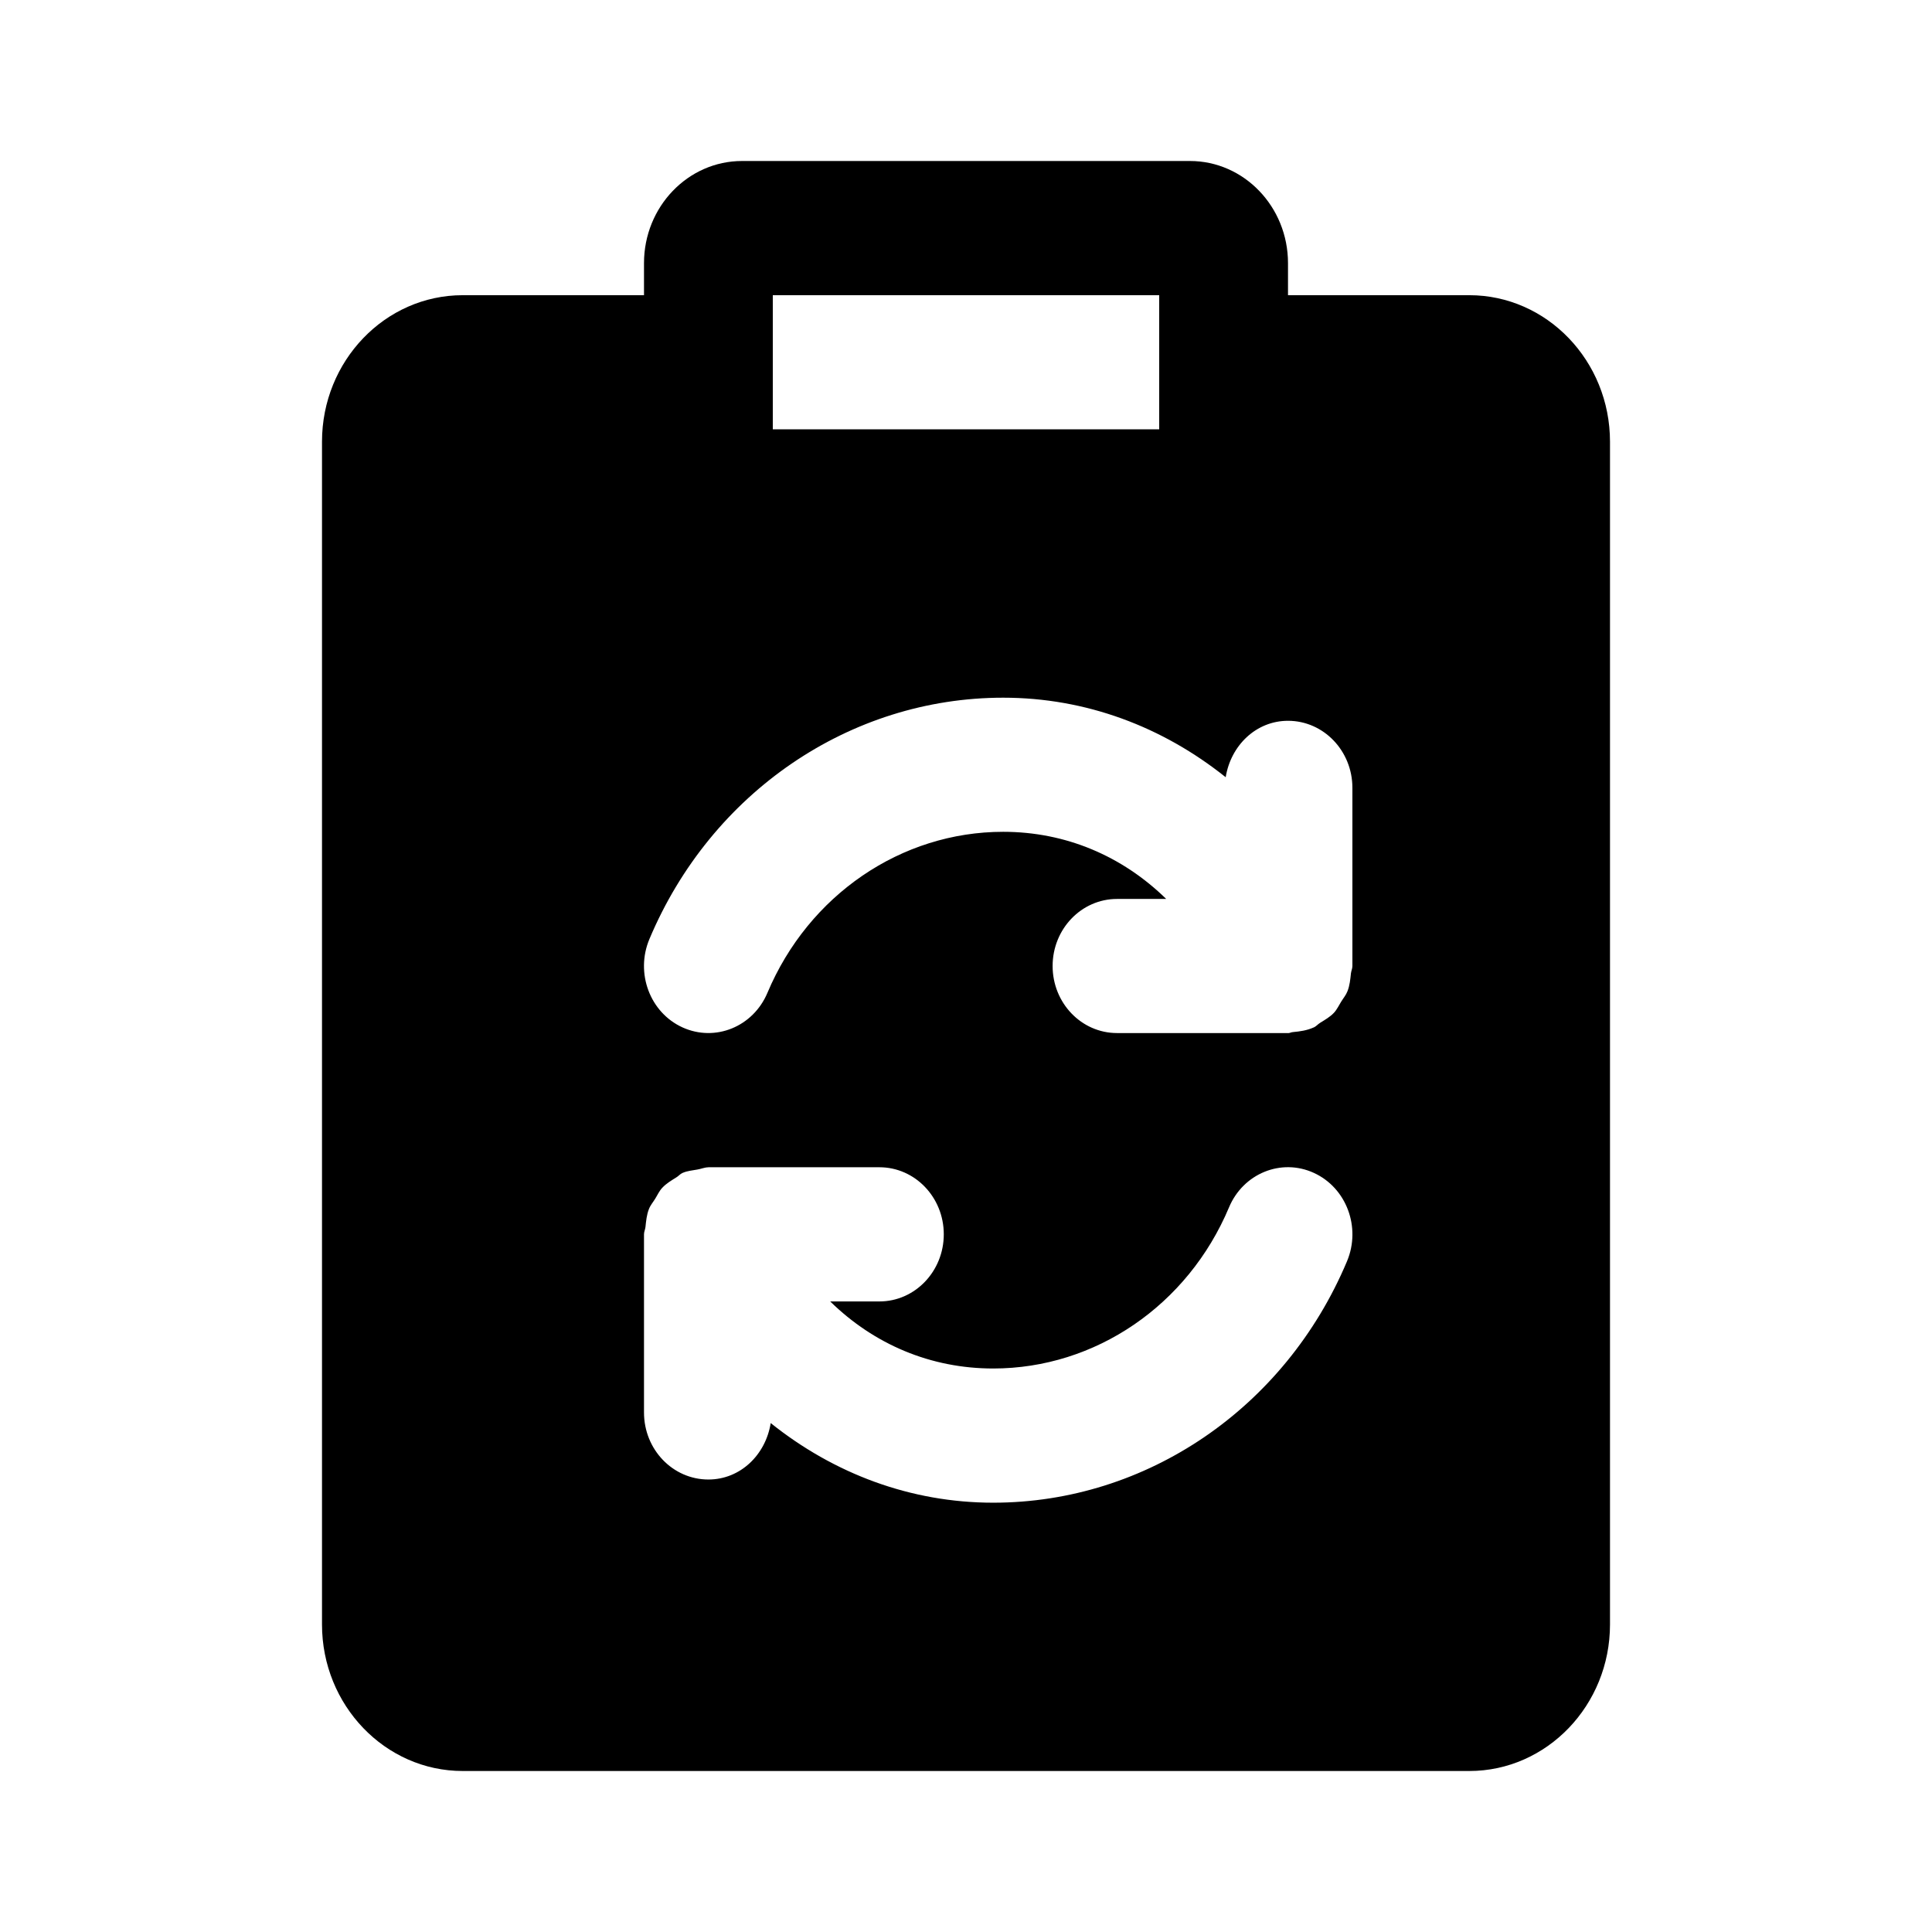 <svg width="24" height="24" viewBox="0 0 24 24" fill="none" xmlns="http://www.w3.org/2000/svg">
<path d="M18.252 3.667H16V3.269C16 2.569 15.454 2 14.782 2H9.218C8.546 2 8 2.569 8 3.269V3.667H5.748C4.784 3.667 4 4.483 4 5.487V20.18C4 21.183 4.784 22 5.748 22H18.252C19.216 22 20 21.183 20 20.18V5.487C20 4.483 19.216 3.667 18.252 3.667ZM9.6 3.667H14.4V5.333H9.6V3.667ZM8.067 11.666C8.833 9.844 10.558 8.667 12.462 8.667C13.49 8.667 14.442 9.028 15.226 9.655C15.289 9.261 15.603 8.954 16 8.954C16.442 8.954 16.8 9.327 16.8 9.787V11.988V11.991V12C16.8 12.032 16.786 12.059 16.782 12.09C16.774 12.166 16.767 12.242 16.739 12.313C16.72 12.362 16.687 12.4 16.66 12.444C16.631 12.49 16.609 12.54 16.571 12.581C16.522 12.633 16.46 12.668 16.399 12.706C16.371 12.723 16.351 12.749 16.321 12.763C16.319 12.764 16.318 12.764 16.317 12.764C16.238 12.8 16.15 12.813 16.061 12.821C16.041 12.822 16.021 12.834 16.001 12.834C16 12.834 15.999 12.833 15.998 12.833H13.876C13.434 12.833 13.076 12.46 13.076 12C13.076 11.54 13.434 11.167 13.876 11.167H14.487C13.941 10.633 13.238 10.333 12.462 10.333C11.194 10.333 10.044 11.119 9.533 12.334C9.355 12.755 8.885 12.947 8.479 12.763C8.074 12.579 7.89 12.088 8.067 11.666ZM16.733 15.668C15.967 17.49 14.242 18.667 12.338 18.667C11.31 18.667 10.358 18.305 9.574 17.678C9.511 18.073 9.197 18.379 8.8 18.379C8.358 18.379 8 18.007 8 17.546V15.345V15.343V15.333C8 15.302 8.014 15.275 8.018 15.244C8.026 15.168 8.033 15.091 8.061 15.02C8.079 14.972 8.113 14.934 8.139 14.891C8.169 14.843 8.19 14.793 8.229 14.753C8.278 14.701 8.339 14.665 8.4 14.627C8.428 14.611 8.448 14.584 8.479 14.57C8.481 14.569 8.482 14.57 8.483 14.569C8.539 14.544 8.603 14.54 8.665 14.528C8.708 14.521 8.751 14.502 8.795 14.501C8.797 14.501 8.798 14.5 8.8 14.5H10.924C11.366 14.5 11.724 14.873 11.724 15.333C11.724 15.793 11.366 16.167 10.924 16.167H10.313C10.859 16.701 11.562 17 12.338 17C13.606 17 14.756 16.215 15.267 14.999C15.443 14.578 15.915 14.384 16.321 14.57C16.726 14.755 16.91 15.246 16.733 15.668Z" fill="black"/>
</svg>
